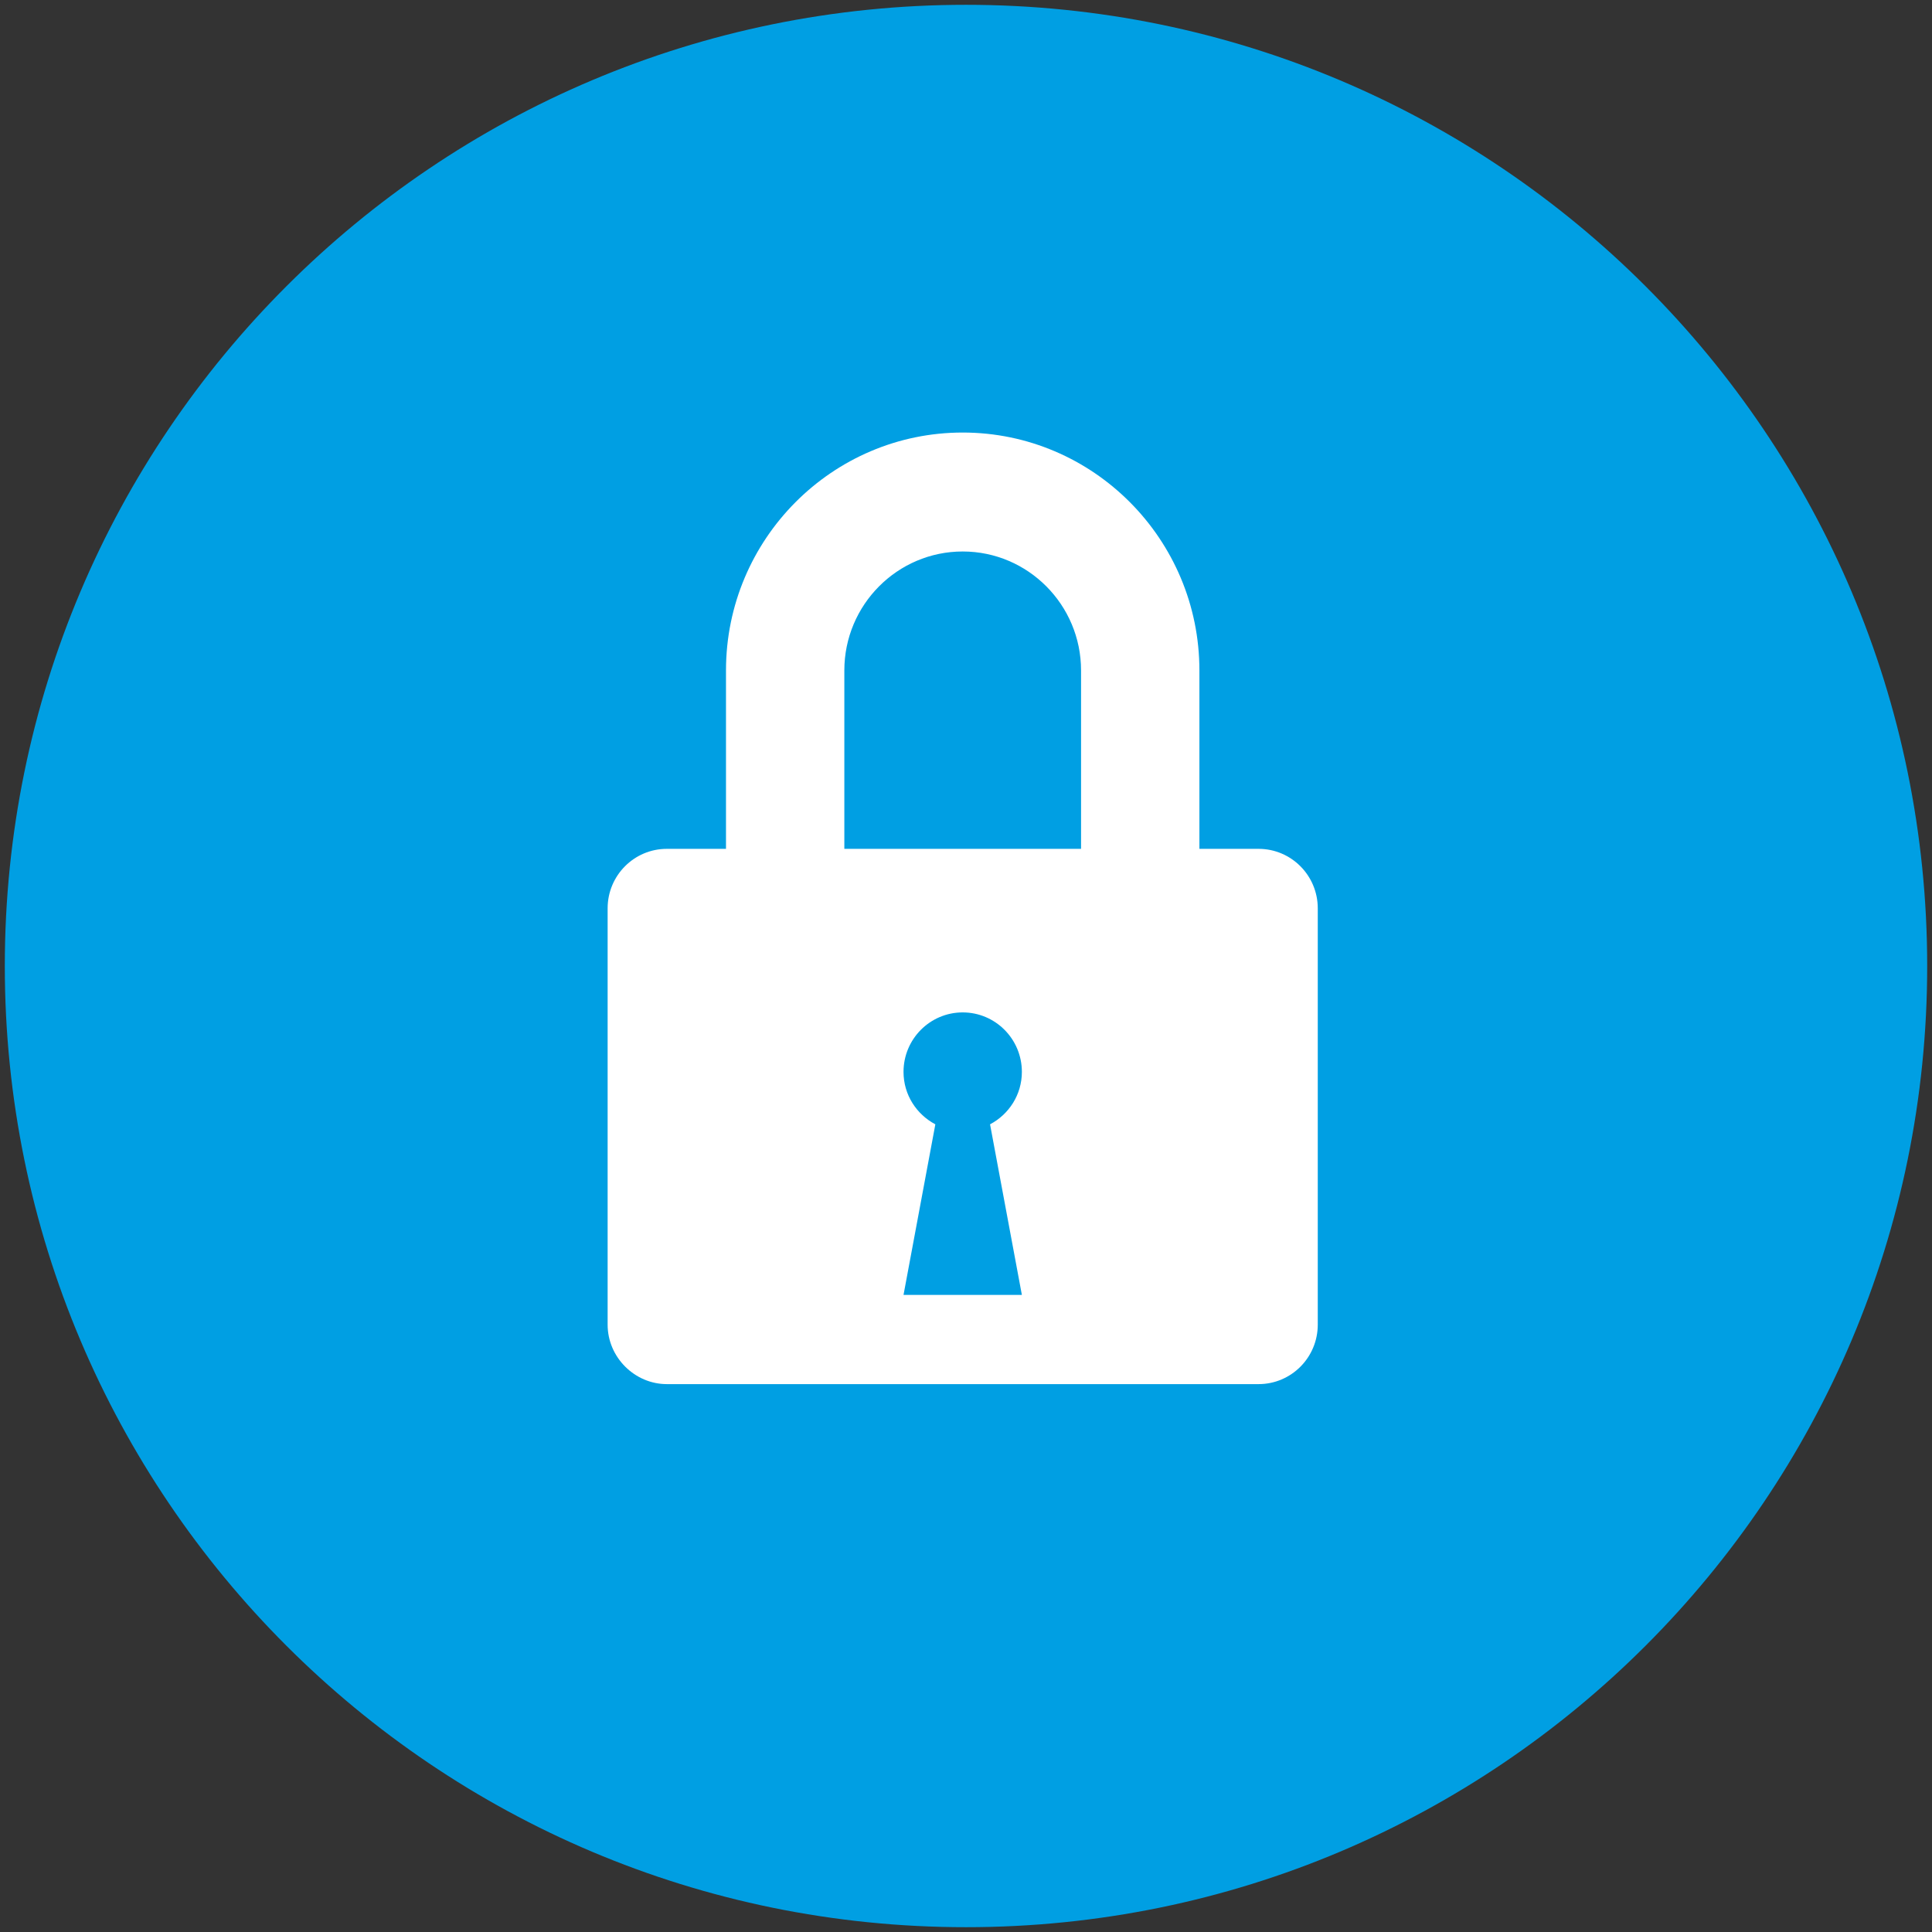 <?xml version="1.0" encoding="UTF-8" standalone="no"?>
<svg width="201px" height="201px" viewBox="0 0 201 201" version="1.1" xmlns="http://www.w3.org/2000/svg" xmlns:xlink="http://www.w3.org/1999/xlink">
    <rect x="0" y="0" width="201" height="201" fill="#333333" stroke="none"/>
    <!-- Generator: Sketch 39.1 (31720) - http://www.bohemiancoding.com/sketch -->
    <title>icon-secure-sky</title>
    <desc>Created with Sketch.</desc>
    <defs></defs>
    <g id="Page-1" stroke="none" stroke-width="1" fill="none" fill-rule="evenodd">
        <g id="Icons" transform="translate(-62, -1915)">
            <g id="Sky-and-white" transform="translate(52, 1522)">
                <g id="icon-secure-sky" transform="translate(10, 393)">
                    <path d="M200.5,100.5 C200.5,155.728 155.728,200.5 100.5,200.5 C45.272,200.5 0.5,155.728 0.5,100.5 C0.5,45.272 45.272,0.5 100.5,0.5 C155.728,0.5 200.5,45.272 200.5,100.5 L200.5,100.5 Z" id="Stroke-1" fill="#009FE3"></path>
                    <path d="M87.843,88.312 L87.843,69.75 C87.843,62.927 93.367,57.375 100.157,57.375 C106.946,57.375 112.47,62.927 112.47,69.75 L112.47,88.312 L87.843,88.312 Z M130.94,88.312 L124.783,88.312 L124.783,69.75 C124.783,56.103 113.735,45 100.157,45 C86.578,45 75.53,56.103 75.53,69.75 L75.53,88.312 L69.373,88.312 C65.973,88.312 63.216,91.083 63.216,94.5 L63.216,137.812 C63.216,141.222 66.047,144 69.373,144 L130.94,144 C134.339,144 137.097,141.228 137.097,137.812 L137.097,94.5 C137.097,91.083 134.339,88.312 130.94,88.312 L130.94,88.312 Z" id="Fill-7913" fill="#FFFFFF"></path>
                    <path d="M106.313,111.516 C106.313,108.099 103.555,105.328 100.157,105.328 C96.757,105.328 94,108.099 94,111.516 C94,113.895 95.351,115.937 97.311,116.971 L94,134.719 L106.313,134.719 L103.002,116.971 C104.962,115.937 106.313,113.895 106.313,111.516" id="Fill-7921" fill="#009FE3"></path>
                </g>
            </g>
        </g>
    </g>
</svg>